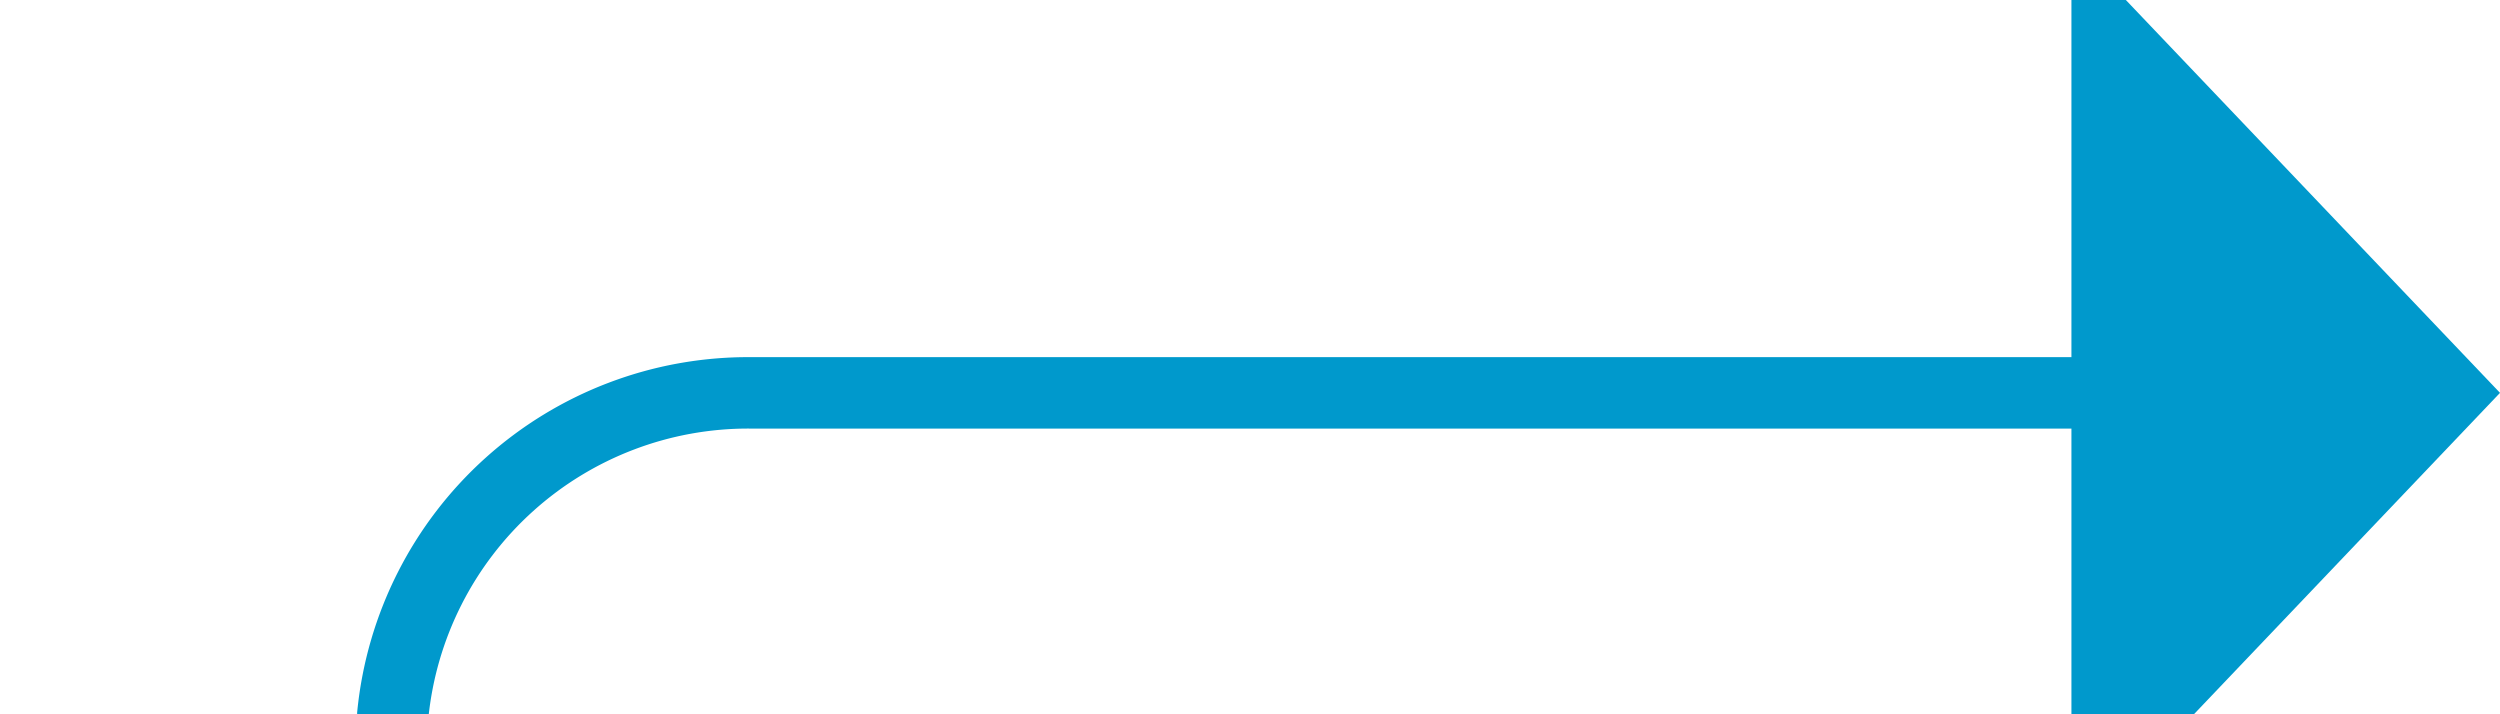 ﻿<?xml version="1.0" encoding="utf-8"?>
<svg version="1.1" xmlns:xlink="http://www.w3.org/1999/xlink" width="35px" height="10px" preserveAspectRatio="xMinYMid meet" viewBox="1675 389  35 8" xmlns="http://www.w3.org/2000/svg">
  <path d="M 652 637.5  L 682 637.5  A 5 5 0 0 1 687.5 642.5 L 687.5 698  A 5 5 0 0 0 692.5 703.5 L 1675 703.5  A 5 5 0 0 0 1680.5 698.5 L 1680.5 398  A 5 5 0 0 1 1685.5 393.5 L 1705 393.5  " stroke-width="1" stroke="#0099cc" fill="none" />
  <path d="M 1704 399.8  L 1710 393.5  L 1704 387.2  L 1704 399.8  Z " fill-rule="nonzero" fill="#0099cc" stroke="none" />
</svg>